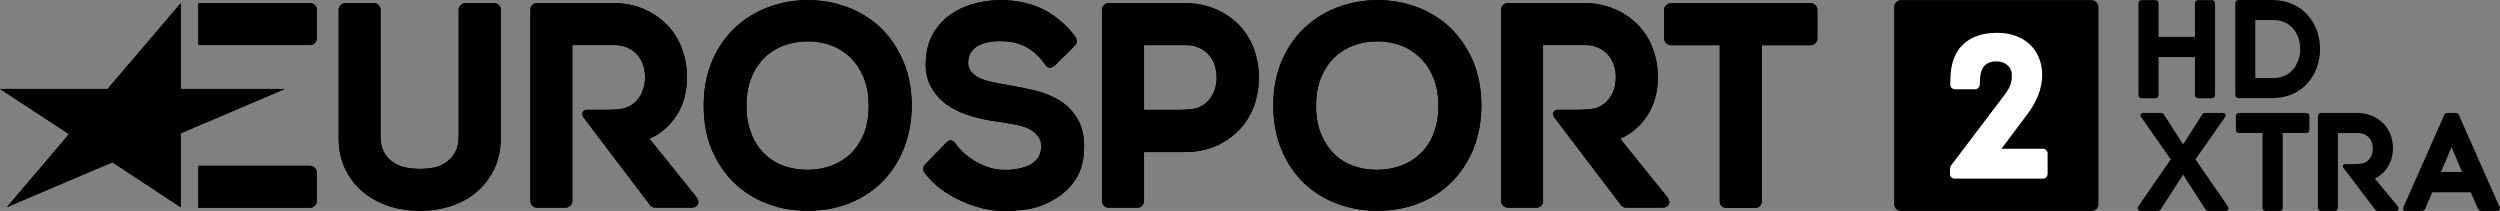 <svg width="600" height="50.631" version="1.1" viewBox="0 0 158.75 13.396" xmlns="http://www.w3.org/2000/svg">
 <rect x="0" y="0" width="158.75" height="13.396" fill="#808080" stroke="none"/>
 <g transform="translate(-47.625 -151.96)">
  <g stroke-width=".839">
   <path d="m59.099 165.12-4.335-2.855-6.702 2.846 3.945-4.633-4.382-2.871h6.835l4.639-5.439v5.439h6.616l-6.616 2.821v4.692"/>
   <path d="m67.322 154.82c0.228 0 0.418-0.193 0.418-0.42v-1.821c0-0.235-0.19-0.419-0.418-0.419h-7.101v2.661h7.101"/>
   <path d="m67.322 165.15c0.228 0 0.418-0.193 0.418-0.419v-1.821c0-0.236-0.19-0.42-0.418-0.42h-7.101v2.661h7.101"/>
   <path d="m162.6 152.16h-8.869c-0.228 0-0.428 0.193-0.428 0.419v1.83c0 0.227 0.2 0.42 0.428 0.42h3.099v9.912c0 0.236 0.19 0.42 0.418 0.42h1.835c0.228 0 0.418-0.184 0.418-0.42v-9.912h3.099c0.228 0 0.428-0.193 0.428-0.42v-1.83c0-0.226-0.2-0.419-0.428-0.419"/>
   <path d="m124.73 157.72c-0.095 0.252-0.228 0.47-0.399 0.655-0.171 0.184-0.361 0.301-0.589 0.402-0.228 0.101-0.637 0.16-1.426 0.16h-2.044v-4.112h2.69c0.285 0 0.551 0.05 0.78 0.16 0.238 0.1 0.447 0.243 0.608 0.419 0.171 0.176 0.304 0.395 0.39 0.646 0.095 0.26 0.143 0.537 0.143 0.831s-0.048 0.579-0.152 0.839zm2.519-2.652c-0.209-0.571-0.523-1.074-0.932-1.503-0.409-0.428-0.913-0.772-1.492-1.024-0.58-0.252-1.245-0.386-1.977-0.386h-4.82c-0.238 0-0.428 0.193-0.428 0.419v12.155c0 0.226 0.19 0.419 0.428 0.419h1.825c0.228 0 0.418-0.193 0.418-0.419v-3.114h2.576c0.732 0 1.388-0.126 1.968-0.37 0.57-0.252 1.074-0.596 1.483-1.024 0.409-0.419 0.722-0.923 0.941-1.477 0.209-0.554 0.323-1.259 0.323-1.88 0-0.621-0.105-1.225-0.314-1.796"/>
   <path d="m109.1 155.89c-0.01 0.269 0.067 0.428 0.162 0.571 0.114 0.167 0.285 0.301 0.485 0.411 0.228 0.118 0.504 0.21 0.799 0.278 0.342 0.075 0.675 0.143 1.017 0.201 0.618 0.101 1.226 0.219 1.806 0.361 0.608 0.151 1.15 0.377 1.607 0.671 0.475 0.311 0.856 0.722 1.122 1.218 0.276 0.503 0.399 1.149 0.361 1.914-0.029 0.739-0.219 1.368-0.561 1.88-0.333 0.495-0.77 0.897-1.283 1.2-0.513 0.302-1.008 0.521-1.635 0.629-0.608 0.118-1.283 0.151-1.882 0.126-1.474-0.068-3.66-0.915-4.753-2.409-0.086-0.118-0.19-0.327 0.048-0.563 0.228-0.243 1.35-1.385 1.35-1.385 0.228-0.243 0.456-0.067 0.542 0.068 0.646 0.94 1.92 1.637 2.918 1.679 0.532 0.025 0.589 0 0.922-0.042 0.295-0.042 0.561-0.118 0.808-0.227 0.228-0.108 0.418-0.243 0.57-0.436 0.133-0.176 0.219-0.428 0.238-0.722 0.019-0.277-0.057-0.504-0.19-0.688-0.143-0.193-0.333-0.344-0.57-0.471-0.257-0.134-0.561-0.218-0.894-0.285-0.361-0.067-0.713-0.125-1.055-0.176-0.57-0.068-1.141-0.184-1.683-0.344-0.561-0.16-1.074-0.386-1.502-0.672-0.447-0.301-0.808-0.688-1.074-1.158-0.276-0.47-0.399-1.015-0.361-1.696 0.029-0.688 0.2-1.292 0.504-1.796 0.304-0.504 0.703-0.914 1.188-1.225 0.466-0.311 1.008-0.529 1.607-0.671 1.169-0.26 2.338-0.219 3.489 0.15 1.245 0.395 2.253 1.352 2.709 2.023 0.086 0.126 0.171 0.328-0.01 0.53-0.181 0.202-1.283 1.276-1.283 1.276-0.238 0.226-0.475 0.176-0.608-0.026-0.675-0.991-1.55-1.435-2.557-1.502-1.084-0.068-2.291 0.176-2.348 1.309"/>
   <path d="m102.48 160.46c-0.209 0.495-0.485 0.923-0.837 1.26-0.352 0.336-0.77 0.587-1.226 0.763-0.475 0.168-0.989 0.26-1.521 0.26-0.542 0-1.055-0.092-1.53-0.26-0.456-0.168-0.865-0.428-1.207-0.763-0.342-0.337-0.618-0.756-0.818-1.26-0.209-0.511-0.314-1.107-0.314-1.788 0-0.671 0.105-1.276 0.314-1.779 0.2-0.504 0.485-0.932 0.827-1.268 0.342-0.336 0.751-0.595 1.217-0.772 0.475-0.176 0.989-0.268 1.53-0.268 0.532 0 1.046 0.092 1.512 0.268 0.466 0.177 0.875 0.445 1.217 0.78 0.352 0.344 0.627 0.773 0.837 1.276 0.2 0.504 0.304 1.1 0.304 1.762 0 0.681-0.105 1.277-0.304 1.788zm1.065-6.74c-0.608-0.57-1.312-1.007-2.11-1.309-0.789-0.294-1.635-0.445-2.51-0.445-0.875 0-1.711 0.151-2.51 0.445-0.799 0.302-1.512 0.739-2.12 1.309-0.608 0.571-1.093 1.284-1.454 2.115-0.352 0.831-0.532 1.78-0.532 2.821 0 1.057 0.171 2.006 0.523 2.828 0.352 0.823 0.837 1.536 1.435 2.107 0.599 0.57 1.312 1.015 2.101 1.309 0.789 0.294 1.635 0.445 2.519 0.445 0.96 0 1.863-0.16 2.671-0.478 0.818-0.328 1.521-0.789 2.11-1.385 0.58-0.587 1.036-1.301 1.359-2.115 0.323-0.823 0.494-1.729 0.494-2.711 0-1.041-0.181-1.99-0.542-2.821-0.352-0.831-0.837-1.536-1.435-2.115"/>
   <path d="m138.65 160.46c-0.2 0.495-0.485 0.923-0.837 1.26-0.352 0.336-0.76 0.587-1.226 0.763-0.475 0.168-0.979 0.26-1.512 0.26-0.551 0-1.065-0.092-1.54-0.26-0.456-0.168-0.865-0.428-1.198-0.763-0.342-0.337-0.618-0.756-0.827-1.26-0.209-0.511-0.314-1.107-0.314-1.788 0-0.671 0.105-1.276 0.314-1.779 0.209-0.504 0.485-0.932 0.827-1.268 0.352-0.336 0.76-0.595 1.226-0.772 0.466-0.176 0.979-0.268 1.53-0.268 0.523 0 1.036 0.092 1.502 0.268 0.466 0.177 0.875 0.445 1.217 0.78 0.352 0.344 0.637 0.773 0.837 1.276 0.209 0.504 0.314 1.1 0.314 1.762 0 0.681-0.105 1.277-0.314 1.788zm1.065-6.74c-0.599-0.57-1.312-1.007-2.101-1.309-0.789-0.294-1.645-0.445-2.519-0.445-0.865 0-1.711 0.151-2.51 0.445-0.799 0.302-1.512 0.739-2.12 1.309-0.608 0.571-1.093 1.284-1.454 2.115-0.352 0.831-0.532 1.78-0.532 2.821 0 1.057 0.181 2.006 0.532 2.828 0.342 0.823 0.827 1.536 1.426 2.107 0.599 0.57 1.312 1.015 2.11 1.309 0.789 0.294 1.635 0.445 2.51 0.445 0.97 0 1.863-0.16 2.671-0.478 0.818-0.328 1.53-0.789 2.11-1.385 0.58-0.587 1.036-1.301 1.369-2.115 0.323-0.823 0.485-1.729 0.485-2.711 0-1.041-0.181-1.99-0.532-2.821-0.361-0.831-0.846-1.536-1.445-2.115"/>
   <path d="m79.005 152.16h-1.835c-0.228 0-0.418 0.193-0.418 0.419v8.041c0 0.344-0.057 0.646-0.171 0.898-0.114 0.252-0.266 0.461-0.466 0.621-0.2 0.177-0.437 0.311-0.713 0.403-0.285 0.092-0.77 0.143-1.103 0.143-0.333 0-0.846-0.05-1.131-0.143-0.285-0.092-0.532-0.226-0.741-0.403-0.2-0.167-0.352-0.377-0.466-0.621-0.114-0.252-0.171-0.554-0.171-0.898v-8.041c0-0.226-0.19-0.419-0.418-0.419h-1.825c-0.238 0-0.418 0.193-0.418 0.419v8.109c0 0.747 0.133 1.41 0.409 1.989 0.276 0.571 0.656 1.067 1.131 1.469 0.475 0.395 1.036 0.697 1.654 0.898 0.608 0.202 1.274 0.302 1.977 0.302 0.684 0 1.35-0.101 1.958-0.302 0.627-0.202 1.179-0.504 1.645-0.906 0.466-0.395 0.837-0.89 1.112-1.461 0.276-0.579 0.409-1.242 0.409-1.989v-8.109c0-0.226-0.19-0.419-0.418-0.419"/>
   <path d="m91.819 164.44-2.956-3.676s2.386-0.864 2.386-3.903c0-0.621-0.105-1.225-0.314-1.796-0.209-0.571-0.523-1.074-0.932-1.503-0.409-0.428-0.903-0.772-1.483-1.024-0.589-0.252-1.255-0.386-1.977-0.386h-4.82c-0.238 0-0.418 0.193-0.418 0.419v12.155c0 0.226 0.181 0.419 0.418 0.419h1.816c0.238 0 0.428-0.193 0.428-0.419v-9.905h2.7c0.285 0 0.542 0.05 0.78 0.16 0.238 0.1 0.447 0.243 0.608 0.419 0.171 0.176 0.295 0.395 0.39 0.646 0.095 0.26 0.143 0.537 0.143 0.831s-0.057 0.579-0.152 0.839c-0.095 0.252-0.228 0.47-0.399 0.655-0.171 0.184-0.361 0.301-0.589 0.402-0.228 0.101-0.637 0.16-1.426 0.16h-1.131c-0.219 0-0.39 0.202-0.219 0.478l4.221 5.557c0.076 0.108 0.209 0.176 0.342 0.176h2.329c0.352 0 0.58-0.319 0.257-0.705"/>
   <path d="m153.47 164.44-2.966-3.676s2.396-0.864 2.396-3.903c0-0.621-0.105-1.225-0.314-1.796-0.209-0.571-0.513-1.074-0.932-1.503-0.409-0.428-0.913-0.772-1.492-1.024-0.58-0.252-1.245-0.386-1.968-0.386h-4.82c-0.238 0-0.428 0.193-0.428 0.419v12.155c0 0.226 0.19 0.419 0.428 0.419h1.816c0.228 0 0.418-0.193 0.418-0.419v-9.905h2.7c0.295 0 0.551 0.05 0.789 0.16 0.238 0.1 0.437 0.243 0.608 0.419 0.162 0.176 0.295 0.395 0.38 0.646 0.105 0.26 0.143 0.537 0.143 0.831s-0.048 0.579-0.143 0.839c-0.095 0.252-0.238 0.47-0.399 0.655-0.171 0.184-0.361 0.301-0.589 0.402-0.228 0.101-0.637 0.16-1.426 0.16h-1.131c-0.219 0-0.39 0.202-0.219 0.478l4.221 5.557c0.076 0.108 0.209 0.176 0.342 0.176h2.329c0.352 0 0.58-0.319 0.257-0.705"/>
   <path d="m59.099 165.12-4.335-2.855-6.702 2.846 3.945-4.633-4.382-2.871h6.835l4.639-5.439v5.439h6.616l-6.616 2.821v4.692"/>
   <path d="m67.322 154.82c0.228 0 0.418-0.193 0.418-0.42v-1.821c0-0.235-0.19-0.419-0.418-0.419h-7.101v2.661h7.101"/>
   <path d="m67.322 165.15c0.228 0 0.418-0.193 0.418-0.419v-1.821c0-0.236-0.19-0.42-0.418-0.42h-7.101v2.661h7.101"/>
   <path d="m162.6 152.16h-8.869c-0.228 0-0.428 0.193-0.428 0.419v1.83c0 0.227 0.2 0.42 0.428 0.42h3.099v9.912c0 0.236 0.19 0.42 0.418 0.42h1.835c0.228 0 0.418-0.184 0.418-0.42v-9.912h3.099c0.228 0 0.428-0.193 0.428-0.42v-1.83c0-0.226-0.2-0.419-0.428-0.419"/>
   <path d="m124.73 157.72c-0.095 0.252-0.228 0.47-0.399 0.655-0.171 0.184-0.361 0.301-0.589 0.402-0.228 0.101-0.637 0.16-1.426 0.16h-2.044v-4.112h2.69c0.285 0 0.551 0.05 0.78 0.16 0.238 0.1 0.447 0.243 0.608 0.419 0.171 0.176 0.304 0.395 0.39 0.646 0.095 0.26 0.143 0.537 0.143 0.831s-0.048 0.579-0.152 0.839zm2.519-2.652c-0.209-0.571-0.523-1.074-0.932-1.503-0.409-0.428-0.913-0.772-1.492-1.024-0.58-0.252-1.245-0.386-1.977-0.386h-4.82c-0.238 0-0.428 0.193-0.428 0.419v12.155c0 0.226 0.19 0.419 0.428 0.419h1.825c0.228 0 0.418-0.193 0.418-0.419v-3.114h2.576c0.732 0 1.388-0.126 1.968-0.37 0.57-0.252 1.074-0.596 1.483-1.024 0.409-0.419 0.722-0.923 0.941-1.477 0.209-0.554 0.323-1.259 0.323-1.88 0-0.621-0.105-1.225-0.314-1.796"/>
   <path d="m109.1 155.89c-0.01 0.269 0.067 0.428 0.162 0.571 0.114 0.167 0.285 0.301 0.485 0.411 0.228 0.118 0.504 0.21 0.799 0.278 0.342 0.075 0.675 0.143 1.017 0.201 0.618 0.101 1.226 0.219 1.806 0.361 0.608 0.151 1.15 0.377 1.607 0.671 0.475 0.311 0.856 0.722 1.122 1.218 0.276 0.503 0.399 1.149 0.361 1.914-0.029 0.739-0.219 1.368-0.561 1.88-0.333 0.495-0.77 0.897-1.283 1.2-0.513 0.302-1.008 0.521-1.635 0.629-0.608 0.118-1.283 0.151-1.882 0.126-1.474-0.068-3.66-0.915-4.753-2.409-0.086-0.118-0.19-0.327 0.048-0.563 0.228-0.243 1.35-1.385 1.35-1.385 0.228-0.243 0.456-0.067 0.542 0.068 0.646 0.94 1.92 1.637 2.918 1.679 0.532 0.025 0.589 0 0.922-0.042 0.295-0.042 0.561-0.118 0.808-0.227 0.228-0.108 0.418-0.243 0.57-0.436 0.133-0.176 0.219-0.428 0.238-0.722 0.019-0.277-0.057-0.504-0.19-0.688-0.143-0.193-0.333-0.344-0.57-0.471-0.257-0.134-0.561-0.218-0.894-0.285-0.361-0.067-0.713-0.125-1.055-0.176-0.57-0.068-1.141-0.184-1.683-0.344-0.561-0.16-1.074-0.386-1.502-0.672-0.447-0.301-0.808-0.688-1.074-1.158-0.276-0.47-0.399-1.015-0.361-1.696 0.029-0.688 0.2-1.292 0.504-1.796 0.304-0.504 0.703-0.914 1.188-1.225 0.466-0.311 1.008-0.529 1.607-0.671 1.169-0.26 2.338-0.219 3.489 0.15 1.245 0.395 2.253 1.352 2.709 2.023 0.086 0.126 0.171 0.328-0.01 0.53-0.181 0.202-1.283 1.276-1.283 1.276-0.238 0.226-0.475 0.176-0.608-0.026-0.675-0.991-1.55-1.435-2.557-1.502-1.084-0.068-2.291 0.176-2.348 1.309"/>
   <path d="m102.48 160.46c-0.209 0.495-0.485 0.923-0.837 1.26-0.352 0.336-0.77 0.587-1.226 0.763-0.475 0.168-0.989 0.26-1.521 0.26-0.542 0-1.055-0.092-1.53-0.26-0.456-0.168-0.865-0.428-1.207-0.763-0.342-0.337-0.618-0.756-0.818-1.26-0.209-0.511-0.314-1.107-0.314-1.788 0-0.671 0.105-1.276 0.314-1.779 0.2-0.504 0.485-0.932 0.827-1.268 0.342-0.336 0.751-0.595 1.217-0.772 0.475-0.176 0.989-0.268 1.53-0.268 0.532 0 1.046 0.092 1.512 0.268 0.466 0.177 0.875 0.445 1.217 0.78 0.352 0.344 0.627 0.773 0.837 1.276 0.2 0.504 0.304 1.1 0.304 1.762 0 0.681-0.105 1.277-0.304 1.788zm1.065-6.74c-0.608-0.57-1.312-1.007-2.11-1.309-0.789-0.294-1.635-0.445-2.51-0.445-0.875 0-1.711 0.151-2.51 0.445-0.799 0.302-1.512 0.739-2.12 1.309-0.608 0.571-1.093 1.284-1.454 2.115-0.352 0.831-0.532 1.78-0.532 2.821 0 1.057 0.171 2.006 0.523 2.828 0.352 0.823 0.837 1.536 1.435 2.107 0.599 0.57 1.312 1.015 2.101 1.309 0.789 0.294 1.635 0.445 2.519 0.445 0.96 0 1.863-0.16 2.671-0.478 0.818-0.328 1.521-0.789 2.11-1.385 0.58-0.587 1.036-1.301 1.359-2.115 0.323-0.823 0.494-1.729 0.494-2.711 0-1.041-0.181-1.99-0.542-2.821-0.352-0.831-0.837-1.536-1.435-2.115"/>
   <path d="m138.65 160.46c-0.2 0.495-0.485 0.923-0.837 1.26-0.352 0.336-0.76 0.587-1.226 0.763-0.475 0.168-0.979 0.26-1.512 0.26-0.551 0-1.065-0.092-1.54-0.26-0.456-0.168-0.865-0.428-1.198-0.763-0.342-0.337-0.618-0.756-0.827-1.26-0.209-0.511-0.314-1.107-0.314-1.788 0-0.671 0.105-1.276 0.314-1.779 0.209-0.504 0.485-0.932 0.827-1.268 0.352-0.336 0.76-0.595 1.226-0.772 0.466-0.176 0.979-0.268 1.53-0.268 0.523 0 1.036 0.092 1.502 0.268 0.466 0.177 0.875 0.445 1.217 0.78 0.352 0.344 0.637 0.773 0.837 1.276 0.209 0.504 0.314 1.1 0.314 1.762 0 0.681-0.105 1.277-0.314 1.788zm1.065-6.74c-0.599-0.57-1.312-1.007-2.101-1.309-0.789-0.294-1.645-0.445-2.519-0.445-0.865 0-1.711 0.151-2.51 0.445-0.799 0.302-1.512 0.739-2.12 1.309-0.608 0.571-1.093 1.284-1.454 2.115-0.352 0.831-0.532 1.78-0.532 2.821 0 1.057 0.181 2.006 0.532 2.828 0.342 0.823 0.827 1.536 1.426 2.107 0.599 0.57 1.312 1.015 2.11 1.309 0.789 0.294 1.635 0.445 2.51 0.445 0.97 0 1.863-0.16 2.671-0.478 0.818-0.328 1.53-0.789 2.11-1.385 0.58-0.587 1.036-1.301 1.369-2.115 0.323-0.823 0.485-1.729 0.485-2.711 0-1.041-0.181-1.99-0.532-2.821-0.361-0.831-0.846-1.536-1.445-2.115"/>
   <path d="m79.005 152.16h-1.835c-0.228 0-0.418 0.193-0.418 0.419v8.041c0 0.344-0.057 0.646-0.171 0.898-0.114 0.252-0.266 0.461-0.466 0.621-0.2 0.177-0.437 0.311-0.713 0.403-0.285 0.092-0.77 0.143-1.103 0.143-0.333 0-0.846-0.05-1.131-0.143-0.285-0.092-0.532-0.226-0.741-0.403-0.2-0.167-0.352-0.377-0.466-0.621-0.114-0.252-0.171-0.554-0.171-0.898v-8.041c0-0.226-0.19-0.419-0.418-0.419h-1.825c-0.238 0-0.418 0.193-0.418 0.419v8.109c0 0.747 0.133 1.41 0.409 1.989 0.276 0.571 0.656 1.067 1.131 1.469 0.475 0.395 1.036 0.697 1.654 0.898 0.608 0.202 1.274 0.302 1.977 0.302 0.684 0 1.35-0.101 1.958-0.302 0.627-0.202 1.179-0.504 1.645-0.906 0.466-0.395 0.837-0.89 1.112-1.461 0.276-0.579 0.409-1.242 0.409-1.989v-8.109c0-0.226-0.19-0.419-0.418-0.419"/>
   <path d="m91.819 164.44-2.956-3.676s2.386-0.864 2.386-3.903c0-0.621-0.105-1.225-0.314-1.796-0.209-0.571-0.523-1.074-0.932-1.503-0.409-0.428-0.903-0.772-1.483-1.024-0.589-0.252-1.255-0.386-1.977-0.386h-4.82c-0.238 0-0.418 0.193-0.418 0.419v12.155c0 0.226 0.181 0.419 0.418 0.419h1.816c0.238 0 0.428-0.193 0.428-0.419v-9.905h2.7c0.285 0 0.542 0.05 0.78 0.16 0.238 0.1 0.447 0.243 0.608 0.419 0.171 0.176 0.295 0.395 0.39 0.646 0.095 0.26 0.143 0.537 0.143 0.831s-0.057 0.579-0.152 0.839c-0.095 0.252-0.228 0.47-0.399 0.655-0.171 0.184-0.361 0.301-0.589 0.402-0.228 0.101-0.637 0.16-1.426 0.16h-1.131c-0.219 0-0.39 0.202-0.219 0.478l4.221 5.557c0.076 0.108 0.209 0.176 0.342 0.176h2.329c0.352 0 0.58-0.319 0.257-0.705"/>
   <path d="m153.47 164.44-2.966-3.676s2.396-0.864 2.396-3.903c0-0.621-0.105-1.225-0.314-1.796-0.209-0.571-0.513-1.074-0.932-1.503-0.409-0.428-0.913-0.772-1.492-1.024-0.58-0.252-1.245-0.386-1.968-0.386h-4.82c-0.238 0-0.428 0.193-0.428 0.419v12.155c0 0.226 0.19 0.419 0.428 0.419h1.816c0.228 0 0.418-0.193 0.418-0.419v-9.905h2.7c0.295 0 0.551 0.05 0.789 0.16 0.238 0.1 0.437 0.243 0.608 0.419 0.162 0.176 0.295 0.395 0.38 0.646 0.105 0.26 0.143 0.537 0.143 0.831s-0.048 0.579-0.143 0.839c-0.095 0.252-0.238 0.47-0.399 0.655-0.171 0.184-0.361 0.301-0.589 0.402-0.228 0.101-0.637 0.16-1.426 0.16h-1.131c-0.219 0-0.39 0.202-0.219 0.478l4.221 5.557c0.076 0.108 0.209 0.176 0.342 0.176h2.329c0.352 0 0.58-0.319 0.257-0.705"/>
  </g>
  <path d="m180.44 165.36h-12.101c-0.247 0-0.437-0.193-0.437-0.436v-12.523c0-0.235 0.19-0.436 0.437-0.436h12.101c0.238 0 0.437 0.202 0.437 0.436v12.523c0 0.243-0.2 0.436-0.437 0.436" stroke-width=".883"/>
  <path d="m171.45 162.74v0.26c0 0.167 0.124 0.302 0.285 0.302h5.628c0.162 0 0.285-0.135 0.285-0.302v-1.301c0-0.151-0.133-0.294-0.295-0.294h-2.633l1.645-2.199c0.97-1.26 1.188-2.669 0.656-3.744-0.447-0.907-1.388-1.418-2.586-1.418-1.863 7e-3 -2.918 1.024-2.956 2.861l-0.01 0.429c0 0.176 0.124 0.294 0.314 0.294h1.255c0.171 0 0.295-0.134 0.304-0.302l0.019-0.395c0.019-0.487 0.219-1.074 1.027-1.074 0.646 0 0.979 0.411 0.989 0.839 0.019 0.461-0.095 0.814-0.504 1.342l-3.27 4.315c-0.105 0.117-0.152 0.218-0.152 0.386" fill="#fff" stroke-width=".883"/>
  <path d="m203.02 159.13c-0.133 0-0.158 0.07-0.198 0.158l-2.585 5.839c-0.045 0.117 3e-3 0.234 0.152 0.234h0.977c0.167 0 0.216-0.068 0.277-0.19l0.433-1.003h2.444l0.433 1.003c0.061 0.122 0.11 0.19 0.277 0.19h0.963c0.181 0 0.208-0.133 0.162-0.24l-2.58-5.833c-0.039-0.087-0.065-0.158-0.198-0.158zm0.95 3.749-0.671-1.574-0.671 1.574z" fill-rule="evenodd"/>
  <path d="m186.25 163.05-1.382 2.151c-0.051 0.077-0.103 0.161-0.26 0.161h-1.021c-0.234 0-0.264-0.192-0.159-0.328l2.038-2.956-1.886-2.692c-0.085-0.121-7e-3 -0.255 0.12-0.255h1.104c0.121 0 0.191 0.028 0.24 0.114l1.207 1.885 1.206-1.885c0.05-0.086 0.119-0.114 0.24-0.114h1.105c0.128 0 0.205 0.134 0.121 0.255l-1.886 2.692 2.038 2.956c0.105 0.137 0.074 0.328-0.159 0.328h-1.021c-0.157 0-0.208-0.084-0.26-0.161z"/>
  <path d="m194.07 159.13h-4.266c-0.112 0-0.203 0.086-0.203 0.197v0.877c0 0.112 0.091 0.203 0.203 0.203h1.491v4.769c0 0.112 0.091 0.185 0.203 0.185h0.877c0.112 0 0.203-0.073 0.203-0.185v-4.769h1.491c0.112 0 0.203-0.091 0.203-0.203v-0.877c0-0.112-0.091-0.197-0.203-0.197"/>
  <path d="m197.29 159.13c1.31 0 2.287 0.924 2.287 2.237 0 1.454-1.149 1.928-1.149 1.928l1.448 1.756c0.104 0.128 0.048 0.31-0.116 0.31h-1.128c-0.066 0-0.143-0.028-0.205-0.114l-1.994-2.625c-0.079-0.11-0.015-0.24 0.092-0.24h0.547c0.378 0 0.572-0.029 0.681-0.078 0.11-0.05 0.202-0.105 0.283-0.192 0.081-0.088 0.146-0.195 0.192-0.317 0.046-0.124 0.07-0.258 0.07-0.398 0-0.142-0.023-0.277-0.067-0.402-0.043-0.119-0.106-0.223-0.185-0.308-0.081-0.085-0.179-0.153-0.292-0.203-0.112-0.05-0.238-0.074-0.376-0.074h-1.294v4.744c0 0.112-0.09 0.208-0.202 0.208h-0.871c-0.112 0-0.202-0.096-0.202-0.208v-5.821c0-0.111 0.091-0.202 0.202-0.202z"/>
  <path d="m188.28 152.16c0-0.112-0.091-0.193-0.202-0.193h-0.873c-0.112 0-0.202 0.081-0.202 0.193v2.143h-2.311v-2.144c0-0.112-0.091-0.191-0.202-0.191h-0.873c-0.112 0-0.202 0.079-0.202 0.191v5.84c0 0.112 0.09 0.2 0.202 0.2h0.873c0.112 0 0.202-0.088 0.202-0.2v-2.417h2.311v2.417c0 0.112 0.091 0.2 0.202 0.2h0.873c0.112 0 0.202-0.088 0.202-0.2z"/>
  <path d="m191.89 151.96c2.009 0 3.06 1.552 3.06 3.098 0 0.835-0.281 1.609-0.791 2.179-0.561 0.626-1.346 0.955-2.269 0.955h-2.121c-0.112 0-0.202-0.092-0.202-0.204v-5.833c0-0.112 0.091-0.194 0.202-0.194zm-1.054 4.959h1.13c1.181 0 1.719-0.961 1.719-1.854 0-0.892-0.535-1.832-1.711-1.832h-1.139z" style="font-variation-settings:normal"/>
 </g>
</svg>
